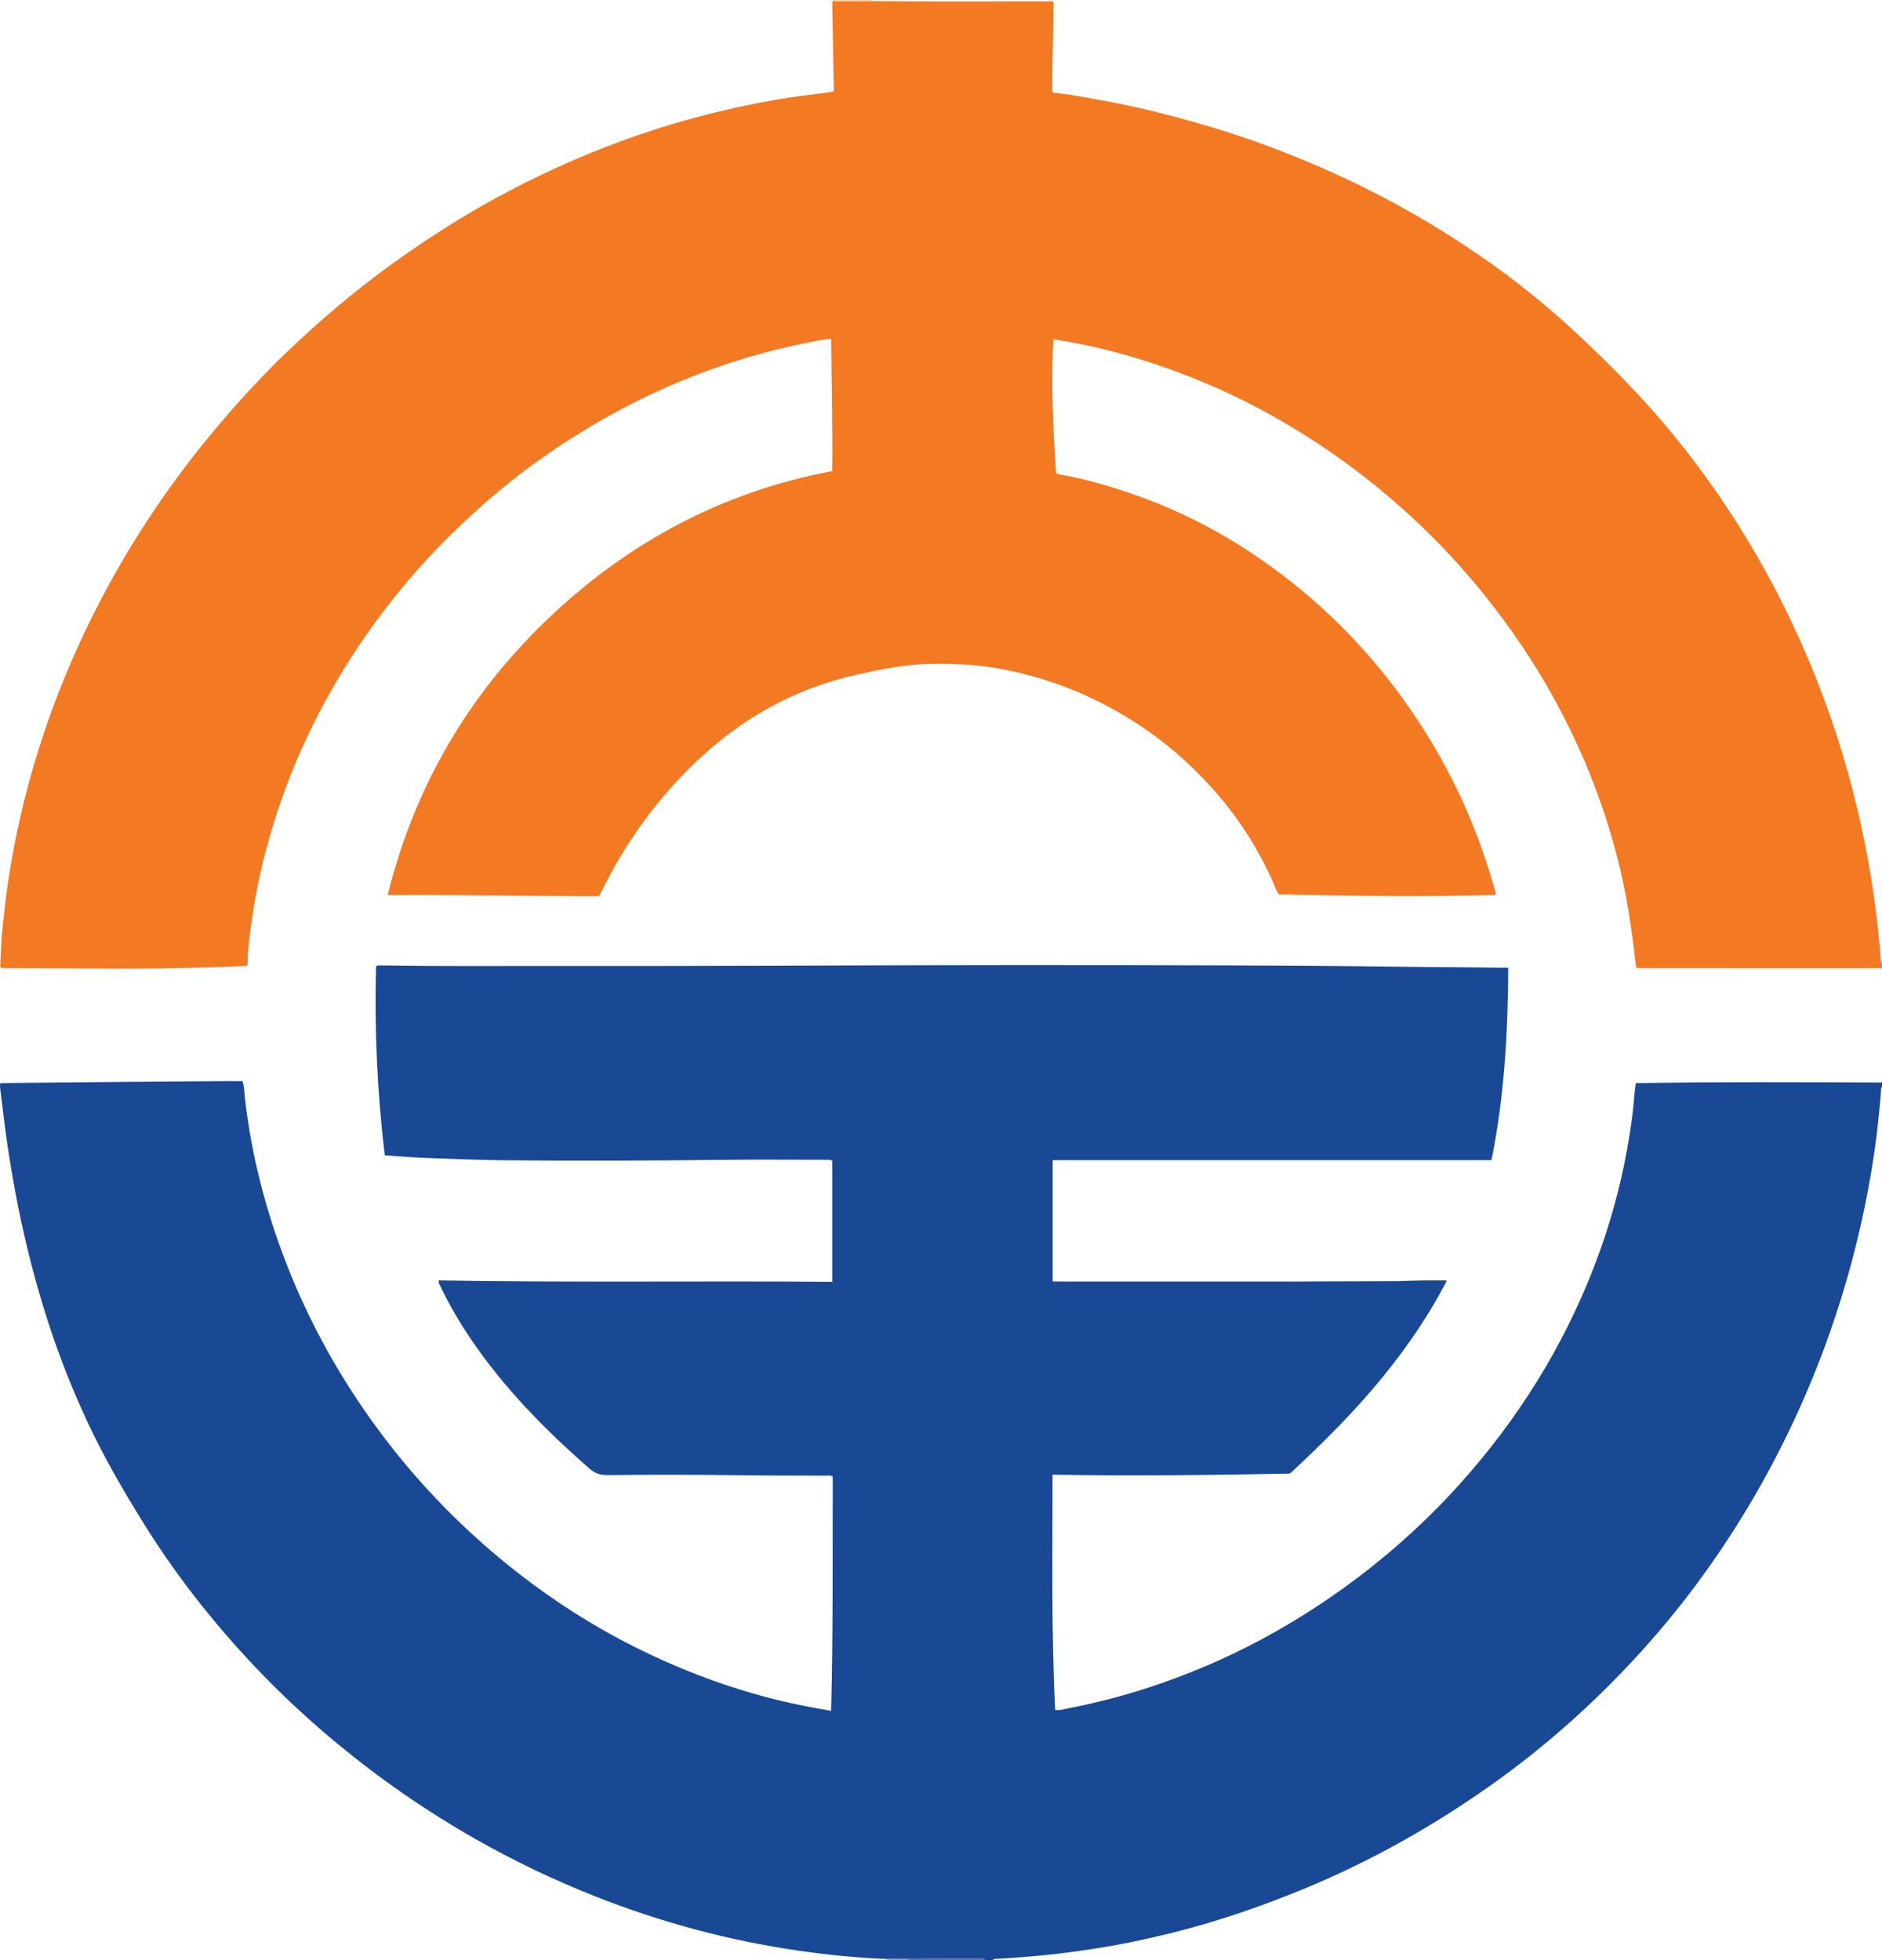 <?xml version="1.0" encoding="iso-8859-1"?>
<!-- Generator: Adobe Illustrator 27.0.0, SVG Export Plug-In . SVG Version: 6.00 Build 0)  -->
<svg version="1.1" id="Layer_1" xmlns="http://www.w3.org/2000/svg" xmlns:xlink="http://www.w3.org/1999/xlink" x="0px" y="0px"
	 viewBox="0 0 1558.13 1623" style="enable-background:new 0 0 1558.13 1623;" xml:space="preserve">
<g>
	<path style="fill:#194994;" d="M734.074,1622.106c-24.472-0.881-48.774-3.394-73.012-6.897
		c-58.144-8.404-114.449-23.609-169.021-45.239c-34.02-13.484-66.966-29.283-98.773-47.398
		c-40.294-22.948-78.28-49.251-114.031-78.79c-28.826-23.817-55.778-49.604-80.838-77.329
		c-29.532-32.673-56.18-67.575-79.442-105.007c-16.942-27.263-33.021-55.018-46.614-84.133
		c-14.774-31.645-27.162-64.21-37.216-97.662c-8.995-29.927-16.386-60.236-22.122-90.959c-3.998-21.414-7.514-42.894-10.037-64.535
		c-0.828-7.102-1.808-14.187-2.627-21.291c-0.226-1.961-0.583-3.958-0.104-5.934c1.688-0.316,195.242-1.961,200.564-1.698
		c1.648,4.836,1.473,10.036,2.065,15.066c5.449,46.291,16.881,91.07,33.66,134.506c19.65,50.868,46.001,98.036,78.636,141.705
		c28.55,38.202,61.161,72.562,97.794,103.095c34.902,29.09,72.503,54.12,113.163,74.435c38.01,18.991,77.559,33.897,118.899,43.939
		c14.055,3.414,28.233,6.146,43.083,8.653c1.677-64.904,1.143-129.484,1.323-193.967c-1.853-1.391-3.753-0.779-5.505-0.788
		c-22.499-0.123-45,0.003-67.496-0.293c-37.828-0.498-75.655-0.6-113.481-0.158c-5.83,0.068-10.225-1.268-14.698-5.176
		c-36.76-32.125-70.81-66.701-98.311-107.277c-9.617-14.189-18.234-28.987-25.594-44.488c-0.548-1.154-1.554-2.231-1.072-4.253
		c108.398,1.861,216.915,0.297,325.758,1.158c0-33.683,0-66.942,0-100.228c-1.676-1.067-3.538-0.82-5.327-0.821
		c-28.499-0.016-57-0.267-85.495,0.053c-60.159,0.674-120.318,1.028-180.476,0.365c-21.819-0.24-43.633-1.122-65.441-1.954
		c-11.123-0.424-22.225-1.386-33.733-2.13c-6.232-52.036-8.61-104.157-7.228-156.319c1.015-1.176,2.232-0.982,3.37-0.964
		c47.658,0.762,95.321,0.423,142.981,0.438c62.664,0.02,125.329,0.049,187.993-0.212c122.991-0.514,245.982-0.646,368.973-0.253
		c45.494,0.146,90.99,0.37,136.478,1.036c30.827,0.451,61.654,0.458,92.479,0.906c1.479,0.021,2.958,0.003,5.094,0.003
		c-0.276,53.628-3.156,106.589-13.886,159.32c-121.156,0-242.087,0-363.273,0c0,33.553,0,66.652,0,100.469
		c6.88,0.096,13.631,0.031,20.378,0.043c6.833,0.012,13.666,0.003,20.499,0.003c6.666,0,13.333,0,19.999,0
		c6.833,0,13.666,0,20.499,0s13.666,0,20.499,0s13.666,0,20.499,0c6.666,0,13.333,0,19.999,0c6.833,0,13.666,0,20.499,0
		s13.666,0,20.499,0c6.833,0,13.666,0.008,20.499-0.005c6.666-0.013,13.333-0.05,19.999-0.073
		c6.833-0.024,13.666-0.043,20.499-0.064c6.833-0.022,13.666-0.042,20.499-0.067s13.667,0.014,20.499-0.099
		c6.661-0.11,13.318-0.456,19.98-0.553c6.823-0.099,13.648-0.022,20.604-0.022c0.257,1.348-0.734,2.305-1.305,3.379
		c-16.706,31.444-37.18,60.268-60.336,87.27c-20.212,23.568-42.25,45.329-64.889,66.516c-0.968,0.906-1.994,1.749-3.16,2.767
		c-65.172,1.209-130.437,2.038-196.365,0.888c-0.011,65.254-1.073,129.984,2.155,194.797c3.978,0.605,7.497-0.669,11.011-1.35
		c26.289-5.093,52.095-12.054,77.368-20.893c32.213-11.265,63.222-25.201,92.988-41.957c31.705-17.848,61.54-38.348,89.568-61.524
		c22.64-18.721,43.886-38.904,63.535-60.733c48.689-54.09,86.637-114.832,112.597-182.911
		c11.564-30.325,20.319-61.478,26.197-93.399c2.951-16.028,5.317-32.158,6.46-48.441c0.173-2.462,0.615-4.905,0.998-7.86
		c1.865,0,3.652,0.026,5.438-0.004c64.823-1.099,129.65-0.666,194.476-0.482c1.3,0.004,2.658,0.385,3.908-0.326c0,1.333,0,2.667,0,4
		c-0.972,0.704-0.757,1.785-0.801,2.738c-0.348,7.487-1.318,14.916-2.022,22.37c-1.862,19.717-4.842,39.277-8.454,58.725
		c-7.531,40.542-18.099,80.295-31.773,119.218c-17.452,49.677-39.556,97.185-66.415,142.459
		c-27.695,46.682-59.924,89.988-96.947,129.726c-34.624,37.164-72.38,70.756-113.681,100.328
		c-50.067,35.848-103.375,65.881-160.399,89.252c-35.231,14.44-71.183,26.707-108.144,35.872
		c-21.444,5.318-43.075,9.856-64.941,13.124c-13.977,2.089-27.967,4.091-42.054,5.377c-12.763,1.165-25.528,2.259-38.33,2.873
		c-0.806,0.039-1.692-0.096-2.039,0.938c-2.333,0-4.667,0-7,0c-0.56-1.573-1.902-0.99-2.955-0.997
		c-4.64-0.03-9.28,0.019-13.919,0.029c-15.739,0.033-31.477,0.062-47.216,0.092C745.384,1622.118,739.729,1622.112,734.074,1622.106
		z"/>
	<path style="fill:#F47923;" d="M1558.13,802c-1.776-0.716-3.626-0.288-5.432-0.289c-63.997-0.025-127.994-0.016-191.992-0.036
		c-1.811-0.001-3.661,0.308-6.183-0.598c-3.392-31.154-8.018-62.433-16.097-93.143c-8.091-30.755-18.64-60.599-31.77-89.512
		c-13.149-28.956-28.522-56.706-46.329-83.1c-17.916-26.555-37.63-51.655-59.43-75.132c-21.696-23.366-45.152-44.788-70.241-64.459
		c-25.062-19.65-51.551-37.127-79.377-52.585c-27.799-15.443-56.789-28.317-86.761-38.842
		c-29.926-10.51-60.552-18.506-92.497-23.463c-1.805,37.29-0.219,74.118,2.324,110.946c3.715,1.679,7.58,1.823,11.288,2.604
		c22.138,4.666,43.676,11.328,64.815,19.343c40.09,15.199,76.897,36.257,110.985,62.163
		c47.323,35.964,86.547,79.364,118.181,129.597c25.476,40.454,44.595,83.794,57.513,129.845c0.484,1.727,1.472,3.372,0.973,5.659
		c-59.678,1.864-119.436,0.861-179.464-0.419c-2.419-3.885-3.879-8.306-5.775-12.502c-12.568-27.809-29.098-52.993-49.515-75.68
		c-19.055-21.174-40.456-39.55-64.49-54.836c-33.155-21.087-68.976-35.639-107.544-43.196c-20.494-4.015-41.259-5.052-62.121-4.629
		c-20.237,0.411-39.866,4.46-59.539,8.85c-25.66,5.725-49.963,14.711-72.905,27.455c-19.578,10.875-37.623,23.923-54.213,38.947
		c-35.852,32.468-63.839,70.823-85.094,114.184c-0.436,0.89-0.925,1.754-1.511,2.86c-58.071,0.182-116.164-1.3-174.999-0.848
		c22.227-89.802,66.818-165.983,133.134-229.195c66.318-63.213,144.278-104.802,234.915-121.903
		c0.432-36.572-0.572-72.824-0.828-109.329c-6.07,0.028-11.548,1.408-17.018,2.474c-39.402,7.676-77.542,19.456-114.44,35.311
		c-37.255,16.008-72.34,35.859-105.566,59.044c-19.409,13.544-37.87,28.272-55.48,44.102c-14.387,12.933-28.233,26.388-41.36,40.593
		c-28.571,30.918-53.609,64.478-75.003,100.725c-21.952,37.193-39.57,76.342-52.379,117.617
		c-7.885,25.406-14.025,51.211-17.896,77.551c-2.004,13.638-4.077,27.258-4.067,41.046c-0.734,0.304-1.17,0.63-1.617,0.647
		c-10.151,0.389-20.303,0.754-30.456,1.105c-55.646,1.926-111.305,0.672-166.959,0.696c-1.779,0.001-3.681,0.507-5.758-1.026
		c0.414-8.342,0.659-16.981,1.321-25.587c0.625-8.118,1.681-16.203,2.564-24.3c1.604-14.708,3.871-29.318,6.538-43.866
		c5.364-29.255,12.517-58.062,21.43-86.445c8.065-25.682,17.474-50.857,28.282-75.494c23.74-54.113,53.235-104.909,88.473-152.354
		c15.796-21.268,32.618-41.691,50.37-61.366c12.286-13.617,24.921-26.895,38.165-39.562c27.104-25.923,55.644-50.153,86.005-72.223
		c37.617-27.346,77.167-51.466,118.98-71.841c45.656-22.248,92.981-40.001,142.216-52.578c22.695-5.797,45.589-10.602,68.743-14.211
		c12.139-1.892,24.368-3.084,36.442-4.871c1.113-1.68,0.569-3.384,0.543-4.983c-0.357-21.655-0.772-43.31-1.161-64.964
		c-0.03-1.664,0.031-3.33,0.05-4.995c10.689-0.04,21.379-0.08,32.068-0.12c50.242,0.526,100.488,0.146,150.835,0.206
		c0.488,25.462-1.169,50.368-0.752,75.494c4.483,0.566,8.6,0.963,12.675,1.62c21.313,3.433,42.57,7.239,63.571,12.215
		c34.733,8.23,68.977,18.165,102.465,30.626c41.176,15.322,80.958,33.6,119.111,55.417c49.021,28.03,94.629,60.767,135.948,99.281
		c29.256,27.269,57.258,55.755,82.477,86.919c34.568,42.716,64.081,88.63,88.633,137.751
		c20.306,40.626,37.026,82.691,49.983,126.231c11.191,37.604,19.662,75.8,25.172,114.664c2.545,17.952,4.522,35.95,5.964,54.016
		c0.075,0.944-0.207,2.041,0.863,2.68C1558.13,799.333,1558.13,800.667,1558.13,802z"/>
	<path style="fill:#6572AD;" d="M751.039,1622.124c15.739-0.03,31.477-0.059,47.216-0.092c4.64-0.01,9.28-0.059,13.919-0.029
		c1.053,0.007,2.395-0.576,2.955,0.997c-21.333,0-42.667,0-64,0C751.142,1622.703,751.111,1622.411,751.039,1622.124z"/>
	<path style="fill:#FDCEAA;" d="M721.13,0c-0.043,0.297-0.024,0.589,0.056,0.878c-10.689,0.04-21.379,0.08-32.068,0.12
		c-0.553-0.111-0.825-0.5-0.988-0.998C699.13,0,710.13,0,721.13,0z"/>
	<path style="fill:#A1A5CC;" d="M751.039,1622.124c0.072,0.288,0.103,0.58,0.091,0.876c-5.667,0-11.333,0-17,0
		c0.075-0.304,0.057-0.602-0.056-0.894C739.729,1622.112,745.384,1622.118,751.039,1622.124z"/>
</g>
</svg>
